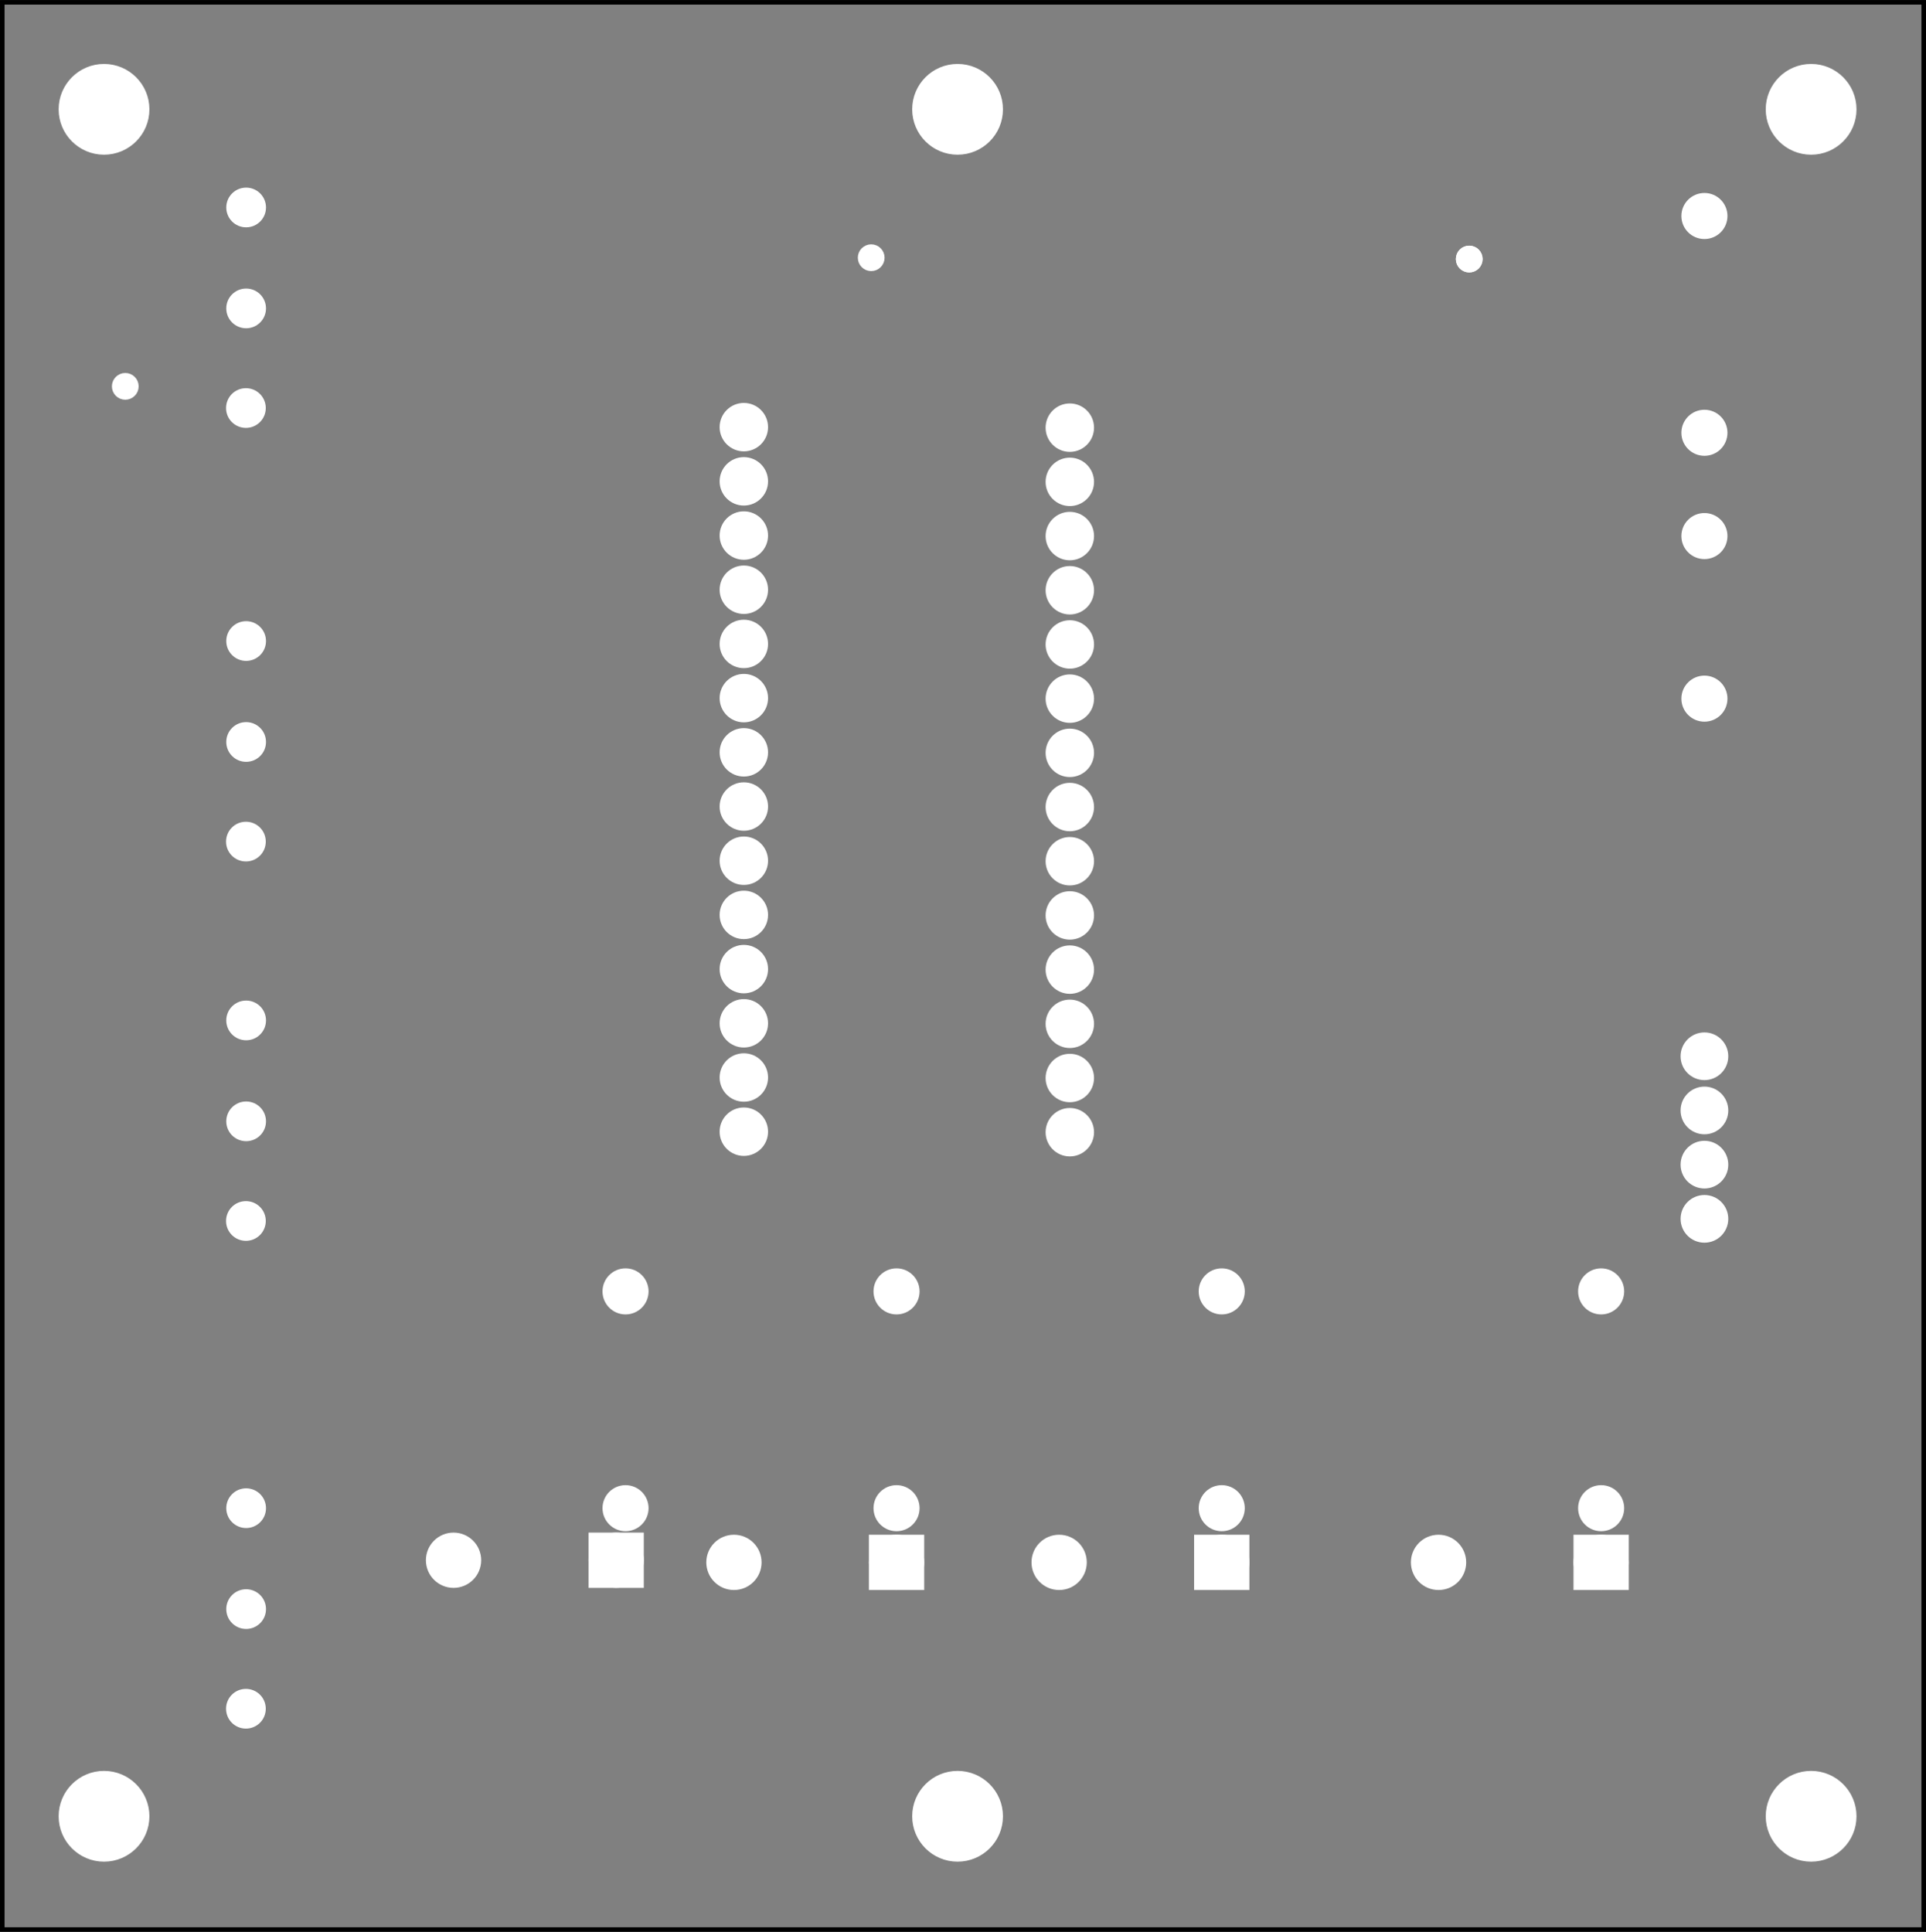 <?xml version='1.0' encoding='UTF-8' standalone='no'?>
<!-- Created with Fritzing (http://www.fritzing.org/) -->
<svg xmlns="http://www.w3.org/2000/svg"  viewBox="0 0 255.851 256.603" xmlns:svg="http://www.w3.org/2000/svg" baseProfile="tiny" x="0in" y="0in" height="3.564in" version="1.2" width="3.553in">
 <rect x="0" y="0" width="255.851" height="256.603" fill="#808080" stroke="none"/>
 <g transform="matrix(-1, 0, 0, 1, 255.851, 0)">
  <g partID="20371">
   <g id="silkscreen0">
    <rect fill="none" stroke="black" x="0.288" y="0.288" height="256.027" width="255.275" stroke-width="0.576"/>
   </g>
  </g>
  <g partID="20370">
   <g id="board">
    <rect fill="none" fill-opacity="0.5" stroke="black" id="boardoutline" x="0.288" y="0.288" height="256.027" width="255.275" stroke-width="0.5"/>
   </g>
  </g>
  <g partID="20371">
   <g id="silkscreen0">
    <rect fill="none" stroke="black" x="0.288" y="0.288" height="256.027" width="255.275" stroke-width="0.576"/>
   </g>
  </g>
  <g partID="854330550">
   <g transform="translate(108.696,51.756)">
    <g id="copper0">
     <circle fill="white" r="2.137" stroke="white" id="connector0pin" cx="5.04" cy="5.04" stroke-width="2.16"/>
     <circle fill="white" r="2.137" stroke="white" id="connector1pin" cx="5.04" cy="12.24" stroke-width="2.16"/>
     <circle fill="white" r="2.137" stroke="white" id="connector2pin" cx="5.04" cy="19.44" stroke-width="2.16"/>
     <circle fill="white" r="2.137" stroke="white" id="connector3pin" cx="5.04" cy="26.64" stroke-width="2.16"/>
     <circle fill="white" r="2.137" stroke="white" id="connector4pin" cx="5.04" cy="33.84" stroke-width="2.16"/>
     <circle fill="white" r="2.137" stroke="white" id="connector5pin" cx="5.04" cy="41.04" stroke-width="2.16"/>
     <circle fill="white" r="2.137" stroke="white" id="connector6pin" cx="5.04" cy="48.24" stroke-width="2.16"/>
     <circle fill="white" r="2.137" stroke="white" id="connector7pin" cx="5.04" cy="55.44" stroke-width="2.16"/>
     <circle fill="white" r="2.137" stroke="white" id="connector8pin" cx="5.04" cy="62.64" stroke-width="2.16"/>
     <circle fill="white" r="2.137" stroke="white" id="connector9pin" cx="5.04" cy="69.84" stroke-width="2.16"/>
     <circle fill="white" r="2.137" stroke="white" id="connector10pin" cx="5.04" cy="77.04" stroke-width="2.16"/>
     <circle fill="white" r="2.137" stroke="white" id="connector11pin" cx="5.04" cy="84.24" stroke-width="2.16"/>
     <circle fill="white" r="2.137" stroke="white" id="connector12pin" cx="5.04" cy="91.44" stroke-width="2.16"/>
     <circle fill="white" r="2.137" stroke="white" id="connector13pin" cx="5.04" cy="98.64" stroke-width="2.16"/>
    </g>
   </g>
  </g>
  <g partID="854329950">
   <g transform="translate(151.999,51.688)">
    <g id="copper0">
     <circle fill="white" r="2.137" stroke="white" id="connector0pin" cx="5.04" cy="5.04" stroke-width="2.16"/>
     <circle fill="white" r="2.137" stroke="white" id="connector1pin" cx="5.04" cy="12.24" stroke-width="2.16"/>
     <circle fill="white" r="2.137" stroke="white" id="connector2pin" cx="5.04" cy="19.44" stroke-width="2.16"/>
     <circle fill="white" r="2.137" stroke="white" id="connector3pin" cx="5.04" cy="26.64" stroke-width="2.16"/>
     <circle fill="white" r="2.137" stroke="white" id="connector4pin" cx="5.04" cy="33.84" stroke-width="2.16"/>
     <circle fill="white" r="2.137" stroke="white" id="connector5pin" cx="5.04" cy="41.04" stroke-width="2.16"/>
     <circle fill="white" r="2.137" stroke="white" id="connector6pin" cx="5.04" cy="48.24" stroke-width="2.16"/>
     <circle fill="white" r="2.137" stroke="white" id="connector7pin" cx="5.04" cy="55.44" stroke-width="2.16"/>
     <circle fill="white" r="2.137" stroke="white" id="connector8pin" cx="5.04" cy="62.64" stroke-width="2.16"/>
     <circle fill="white" r="2.137" stroke="white" id="connector9pin" cx="5.04" cy="69.84" stroke-width="2.16"/>
     <circle fill="white" r="2.137" stroke="white" id="connector10pin" cx="5.04" cy="77.04" stroke-width="2.16"/>
     <circle fill="white" r="2.137" stroke="white" id="connector11pin" cx="5.04" cy="84.24" stroke-width="2.16"/>
     <circle fill="white" r="2.137" stroke="white" id="connector12pin" cx="5.04" cy="91.44" stroke-width="2.16"/>
     <circle fill="white" r="2.137" stroke="white" id="connector13pin" cx="5.04" cy="98.64" stroke-width="2.16"/>
    </g>
   </g>
  </g>
  <g partID="854310980">
   <g transform="translate(57.661,31.378)">
    <g id="copper0">
     <circle fill="white" r="0.992" stroke="white" id="connector0pin" cx="3.017" cy="3.017" stroke-width="1.57"/>
    </g>
   </g>
  </g>
  <g partID="854322660">
   <g transform="translate(236.192,48.291)">
    <g id="copper0">
     <circle fill="white" r="0.992" stroke="white" id="connector0pin" cx="3.017" cy="3.017" stroke-width="1.57"/>
    </g>
   </g>
  </g>
  <g partID="854148480">
   <g transform="translate(90.242,204.232)">
    <g id="copper0">
     <rect fill="white" stroke="white" id="rect20" x="0.72" y="0.72" height="5.184" width="5.184" stroke-width="2.16"/>
     <circle fill="white" r="2.592" stroke="white" id="connector0pin" cx="3.312" cy="3.312" stroke-width="2.16"/>
     <circle fill="white" r="2.592" stroke="white" id="connector1pin" cx="24.912" cy="3.312" stroke-width="2.16"/>
    </g>
   </g>
  </g>
  <g partID="854146860">
   <g transform="translate(39.842,204.232)">
    <g id="copper0">
     <rect fill="white" stroke="white" id="rect20" x="0.72" y="0.72" height="5.184" width="5.184" stroke-width="2.16"/>
     <circle fill="white" r="2.592" stroke="white" id="connector0pin" cx="3.312" cy="3.312" stroke-width="2.16"/>
     <circle fill="white" r="2.592" stroke="white" id="connector1pin" cx="24.912" cy="3.312" stroke-width="2.16"/>
    </g>
   </g>
  </g>
  <g partID="854149280">
   <g transform="translate(133.442,204.232)">
    <g id="copper0">
     <rect fill="white" stroke="white" id="rect20" x="0.72" y="0.72" height="5.184" width="5.184" stroke-width="2.16"/>
     <circle fill="white" r="2.592" stroke="white" id="connector0pin" cx="3.312" cy="3.312" stroke-width="2.16"/>
     <circle fill="white" r="2.592" stroke="white" id="connector1pin" cx="24.912" cy="3.312" stroke-width="2.16"/>
    </g>
   </g>
  </g>
  <g partID="854149310">
   <g transform="translate(170.689,203.948)">
    <g id="copper0">
     <rect fill="white" stroke="white" id="rect20" x="0.72" y="0.72" height="5.184" width="5.184" stroke-width="2.16"/>
     <circle fill="white" r="2.592" stroke="white" id="connector0pin" cx="3.312" cy="3.312" stroke-width="2.16"/>
     <circle fill="white" r="2.592" stroke="white" id="connector1pin" cx="24.912" cy="3.312" stroke-width="2.16"/>
    </g>
   </g>
  </g>
  <g partID="854120070">
   <g transform="translate(32.134,68.497)">
    <g transform="matrix(0,1,-1,0,0,0)">
     <g id="copper0">
      <g id="copper1">
       <!-- <rect width="55" x="10" y="10" fill="none" height="55" stroke="rgb(255, 191, 0)" stroke-width="20" /> -->
       <circle fill="white" r="1.98" stroke="white" id="connector0pin" cx="2.7" cy="2.7" stroke-width="2.16"/>
       <circle fill="white" r="1.98" stroke="white" id="connector1pin" cx="24.3" cy="2.7" stroke-width="2.16"/>
      </g>
     </g>
    </g>
   </g>
  </g>
  <g partID="854120250">
   <g transform="translate(32.53,25.977)">
    <g transform="matrix(0,1,-1,0,0,0)">
     <g id="copper0">
      <g id="copper1">
       <!-- <rect width="55" x="10" y="15.5" fill="none" height="55" stroke="rgb(255, 191, 0)" stroke-width="20" />  -->
       <circle fill="white" r="1.98" stroke="white" id="connector0pin" cx="2.7" cy="3.096" stroke-width="2.16"/>
       <circle fill="white" r="1.98" stroke="white" id="connector1pin" cx="31.5" cy="3.096" stroke-width="2.16"/>
      </g>
     </g>
    </g>
   </g>
  </g>
  <g partID="854165830">
   <g transform="translate(292.338,190.064)">
    <g transform="matrix(0,1,-1,0,0,0)">
     <g id="copper0">
      <circle fill="white" r="1.919" stroke="white" id="connector0pad" cx="10.28" cy="69.184" connectorname="P$1" stroke-width="1.44"/>
      <circle fill="white" r="1.919" stroke="white" id="connector1pad" cx="23.688" cy="69.184" connectorname="P$2" stroke-width="1.44"/>
      <circle fill="white" r="1.919" stroke="white" id="connector2pad" cx="36.925" cy="69.155" connectorname="P$3" stroke-width="1.44"/>
     </g>
    </g>
   </g>
  </g>
  <g partID="854165810">
   <g transform="translate(292.338,125.264)">
    <g transform="matrix(0,1,-1,0,0,0)">
     <g id="copper0">
      <circle fill="white" r="1.919" stroke="white" id="connector0pad" cx="10.28" cy="69.184" connectorname="P$1" stroke-width="1.44"/>
      <circle fill="white" r="1.919" stroke="white" id="connector1pad" cx="23.688" cy="69.184" connectorname="P$2" stroke-width="1.44"/>
      <circle fill="white" r="1.919" stroke="white" id="connector2pad" cx="36.925" cy="69.155" connectorname="P$3" stroke-width="1.44"/>
     </g>
    </g>
   </g>
  </g>
  <g partID="854121090">
   <g transform="translate(292.338,17.264)">
    <g transform="matrix(0,1,-1,0,0,0)">
     <g id="copper0">
      <circle fill="white" r="1.919" stroke="white" id="connector0pad" cx="10.28" cy="69.184" connectorname="P$1" stroke-width="1.44"/>
      <circle fill="white" r="1.919" stroke="white" id="connector1pad" cx="23.688" cy="69.184" connectorname="P$2" stroke-width="1.44"/>
      <circle fill="white" r="1.919" stroke="white" id="connector2pad" cx="36.925" cy="69.155" connectorname="P$3" stroke-width="1.44"/>
     </g>
    </g>
   </g>
  </g>
  <g partID="854122400">
   <g transform="translate(292.338,74.864)">
    <g transform="matrix(0,1,-1,0,0,0)">
     <g id="copper0">
      <circle fill="white" r="1.919" stroke="white" id="connector0pad" cx="10.28" cy="69.184" connectorname="P$1" stroke-width="1.44"/>
      <circle fill="white" r="1.919" stroke="white" id="connector1pad" cx="23.688" cy="69.184" connectorname="P$2" stroke-width="1.44"/>
      <circle fill="white" r="1.919" stroke="white" id="connector2pad" cx="36.925" cy="69.155" connectorname="P$3" stroke-width="1.44"/>
     </g>
    </g>
   </g>
  </g>
  <g partID="854213830">
   <g transform="translate(169.658,203.044)">
    <g transform="matrix(0,-1,1,0,0,0)">
     <g id="copper0">
      <g id="copper1">
       <!-- <rect width="55" x="10" y="15.5" fill="none" height="55" stroke="rgb(255, 191, 0)" stroke-width="20" />  -->
       <circle fill="white" r="1.98" stroke="white" id="connector0pin" cx="2.7" cy="3.096" stroke-width="2.16"/>
       <circle fill="white" r="1.98" stroke="white" id="connector1pin" cx="31.5" cy="3.096" stroke-width="2.16"/>
      </g>
     </g>
    </g>
   </g>
  </g>
  <g partID="854213650">
   <g transform="translate(133.658,203.044)">
    <g transform="matrix(0,-1,1,0,0,0)">
     <g id="copper0">
      <g id="copper1">
       <!-- <rect width="55" x="10" y="15.5" fill="none" height="55" stroke="rgb(255, 191, 0)" stroke-width="20" />  -->
       <circle fill="white" r="1.98" stroke="white" id="connector0pin" cx="2.7" cy="3.096" stroke-width="2.16"/>
       <circle fill="white" r="1.98" stroke="white" id="connector1pin" cx="31.5" cy="3.096" stroke-width="2.16"/>
      </g>
     </g>
    </g>
   </g>
  </g>
  <g partID="854213470">
   <g transform="translate(90.458,203.044)">
    <g transform="matrix(0,-1,1,0,0,0)">
     <g id="copper0">
      <g id="copper1">
       <!-- <rect width="55" x="10" y="15.5" fill="none" height="55" stroke="rgb(255, 191, 0)" stroke-width="20" />  -->
       <circle fill="white" r="1.98" stroke="white" id="connector0pin" cx="2.7" cy="3.096" stroke-width="2.16"/>
       <circle fill="white" r="1.98" stroke="white" id="connector1pin" cx="31.5" cy="3.096" stroke-width="2.16"/>
      </g>
     </g>
    </g>
   </g>
  </g>
  <g partID="854213290">
   <g transform="translate(40.058,203.044)">
    <g transform="matrix(0,-1,1,0,0,0)">
     <g id="copper0">
      <g id="copper1">
       <!-- <rect width="55" x="10" y="15.5" fill="none" height="55" stroke="rgb(255, 191, 0)" stroke-width="20" />  -->
       <circle fill="white" r="1.98" stroke="white" id="connector0pin" cx="2.7" cy="3.096" stroke-width="2.16"/>
       <circle fill="white" r="1.98" stroke="white" id="connector1pin" cx="31.5" cy="3.096" stroke-width="2.16"/>
      </g>
     </g>
    </g>
   </g>
  </g>
  <g partID="854344250">
   <g transform="translate(57.661,31.378)">
    <g id="copper0">
     <circle fill="white" r="0.992" stroke="white" id="connector0pin" cx="3.017" cy="3.017" stroke-width="1.57"/>
    </g>
   </g>
  </g>
  <g partID="854344310">
   <g transform="translate(137.102,31.201)">
    <g id="copper0">
     <circle fill="white" r="0.992" stroke="white" id="connector0pin" cx="3.017" cy="3.017" stroke-width="1.57"/>
    </g>
   </g>
  </g>
  <g partID="854352910">
   <g transform="translate(121.377,234.007)">
    <g id="copper0">
     <circle fill="white" r="5.669" stroke="white" id="nonconn0" cx="7.269" cy="7.269" stroke-width="0.72"/>
    </g>
   </g>
  </g>
  <g partID="854352890">
   <g transform="translate(121.377,7.235)">
    <g id="copper0">
     <circle fill="white" r="5.669" stroke="white" id="nonconn0" cx="7.269" cy="7.269" stroke-width="0.72"/>
    </g>
   </g>
  </g>
  <g partID="854350980">
   <g transform="translate(7.992,234.007)">
    <g id="copper0">
     <circle fill="white" r="5.669" stroke="white" id="nonconn0" cx="7.269" cy="7.269" stroke-width="0.72"/>
    </g>
   </g>
  </g>
  <g partID="854350960">
   <g transform="translate(7.992,7.235)">
    <g id="copper0">
     <circle fill="white" r="5.669" stroke="white" id="nonconn0" cx="7.269" cy="7.269" stroke-width="0.72"/>
    </g>
   </g>
  </g>
  <g partID="854350940">
   <g transform="translate(234.763,7.235)">
    <g id="copper0">
     <circle fill="white" r="5.669" stroke="white" id="nonconn0" cx="7.269" cy="7.269" stroke-width="0.72"/>
    </g>
   </g>
  </g>
  <g partID="854350910">
   <g transform="translate(234.763,234.007)">
    <g id="copper0">
     <circle fill="white" r="5.669" stroke="white" id="nonconn0" cx="7.269" cy="7.269" stroke-width="0.72"/>
    </g>
   </g>
  </g>
  <g partID="854362130">
   <g transform="translate(24.394,135.266)">
    <g id="copper0">
     <circle fill="white" r="2.088" stroke="white" id="connector0pin" cx="5.04" cy="5.04" stroke-width="2.16"/>
     <circle fill="white" r="2.088" stroke="white" id="connector1pin" cx="5.04" cy="12.24" stroke-width="2.16"/>
     <circle fill="white" r="2.088" stroke="white" id="connector2pin" cx="5.04" cy="19.44" stroke-width="2.16"/>
     <circle fill="white" r="2.088" stroke="white" id="connector3pin" cx="5.04" cy="26.64" stroke-width="2.16"/>
    </g>
   </g>
  </g>
 </g>
</svg>
